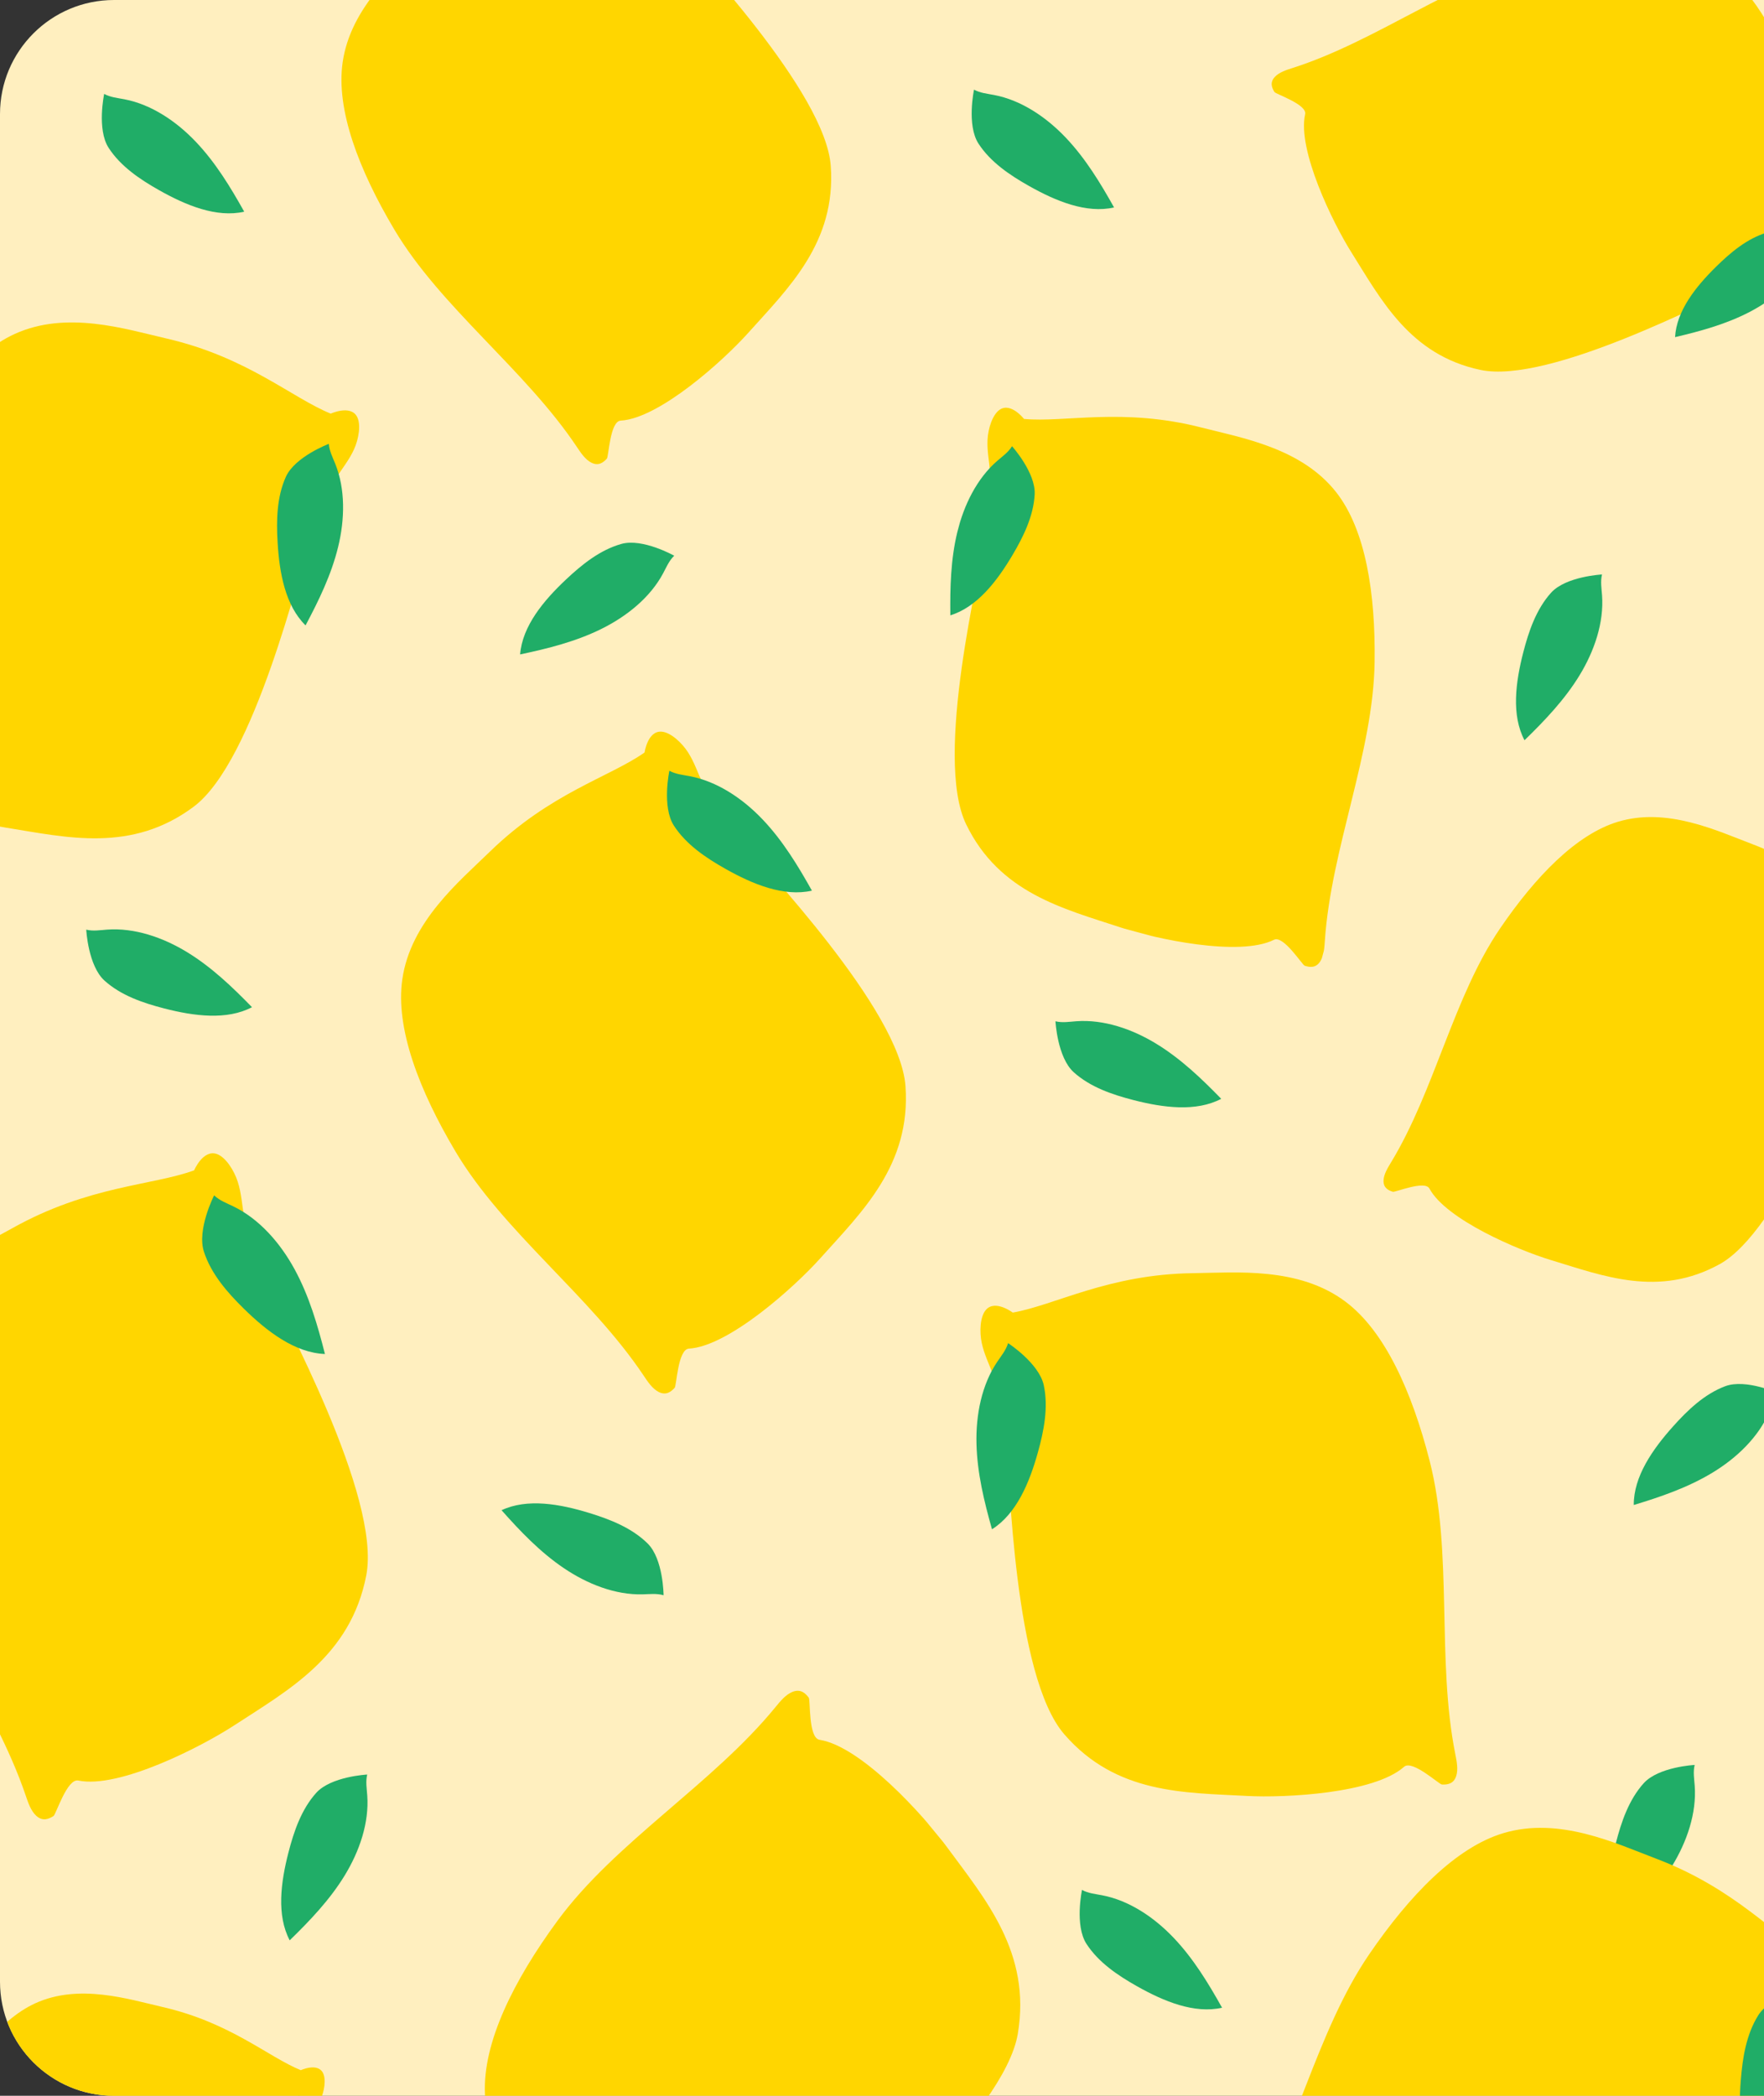 <svg width="495" height="588" viewBox="0 0 495 588" fill="none" xmlns="http://www.w3.org/2000/svg">
<rect x="0" y="0" width="495" height="588" fill="#333333" stroke="none"/>
<g clip-path="url(#clip0_1168_44909)">
<path d="M0 32C0 14.327 14.327 0 32 0H495V588H32C14.327 588 0 573.673 0 556V32Z" fill="#FFEFBF"/>
<g clip-path="url(#clip1_1168_44909)">
<path d="M100.177 116.894C101.356 119.065 100.67 123.166 99.323 126.109C97.976 129.055 96.115 131.271 94.507 133.864C91.341 138.973 89.232 145.409 87.025 151.58C84.053 159.89 71.437 213.565 54.353 226.33C36.888 239.381 18.701 234.94 1.724 232.218C-8.526 230.575 -32.261 224.18 -38.777 215.235C-40.571 212.776 -49.203 217.917 -49.975 217.783C-51.42 217.537 -53.11 216.984 -53.328 214.644C-53.504 212.753 -52.602 210.67 -51.806 208.843C-41.244 184.597 -39.442 154.834 -27.869 131.67C-19.131 114.181 -8.277 99.352 4.108 93.705C18.729 87.037 35.168 92.308 46.722 94.973C69.337 100.188 81.863 111.602 92.806 116.053C92.806 116.053 98.33 113.495 100.177 116.894Z" fill="#FFD600"/>
<path d="M92.272 124.532C92.416 126.537 93.348 128.305 94.074 130.118C96.944 137.253 96.778 145.69 94.881 153.461C92.985 161.234 89.465 168.466 85.743 175.463C80.049 169.872 78.397 160.734 77.896 152.138C77.536 145.957 77.665 139.455 80.213 133.789C82.76 128.123 92.272 124.532 92.272 124.532Z" fill="#20AD67"/>
</g>
<path d="M29.233 26.347C30.998 27.311 32.988 27.483 34.906 27.854C42.459 29.301 49.465 34.005 54.973 39.805C60.485 45.605 64.662 52.479 68.532 59.395C60.75 61.158 52.171 57.603 44.672 53.373C39.278 50.331 33.88 46.705 30.493 41.497C27.107 36.289 29.233 26.347 29.233 26.347Z" fill="#20AD67"/>
<path d="M273.321 25.153C275.085 26.117 277.076 26.29 278.994 26.66C286.547 28.108 293.553 32.812 299.061 38.612C304.573 44.412 308.75 51.286 312.62 58.202C304.838 59.965 296.259 56.41 288.759 52.18C283.366 49.138 277.968 45.512 274.581 40.304C271.194 35.095 273.321 25.153 273.321 25.153Z" fill="#20AD67"/>
<path d="M189.188 155.913C187.743 157.311 186.986 159.16 186.063 160.881C182.435 167.662 175.861 172.953 168.685 176.487C161.509 180.026 153.704 181.97 145.95 183.609C146.58 175.655 152.525 168.52 158.794 162.618C163.301 158.372 168.368 154.297 174.348 152.611C180.328 150.926 189.188 155.913 189.188 155.913Z" fill="#20AD67"/>
<path d="M449.544 161.177C449.07 163.131 449.418 165.098 449.557 167.047C450.114 174.717 447.383 182.701 443.207 189.523C439.031 196.349 433.472 202.162 427.794 207.691C424.076 200.63 425.29 191.423 427.434 183.084C428.977 177.087 431.082 170.935 435.236 166.315C439.391 161.696 449.544 161.177 449.544 161.177Z" fill="#20AD67"/>
<path d="M24.2 260.83C26.154 261.305 28.122 260.956 30.07 260.817C37.74 260.261 45.725 262.991 52.547 267.168C59.372 271.344 65.186 276.902 70.714 282.581C63.653 286.299 54.446 285.085 46.108 282.94C40.111 281.398 33.958 279.293 29.339 275.138C24.719 270.984 24.2 260.83 24.2 260.83Z" fill="#20AD67"/>
<path d="M296.177 286.536C298.131 287.01 300.098 286.662 302.047 286.523C309.717 285.966 317.701 288.697 324.523 292.873C331.349 297.049 337.162 302.608 342.691 308.286C335.63 312.004 326.423 310.79 318.084 308.646C312.087 307.104 305.935 304.998 301.315 300.844C296.696 296.689 296.177 286.536 296.177 286.536Z" fill="#20AD67"/>
<path d="M186.209 447.568C184.279 447.005 182.298 447.263 180.345 447.312C172.657 447.517 164.806 444.424 158.183 439.94C151.556 435.455 146.002 429.637 140.74 423.711C147.963 420.32 157.105 421.954 165.337 424.479C171.257 426.294 177.307 428.679 181.731 433.04C186.155 437.402 186.209 447.568 186.209 447.568Z" fill="#20AD67"/>
<path d="M499.161 390.947C497.841 392.464 497.246 394.371 496.473 396.165C493.44 403.232 487.344 409.067 480.498 413.203C473.651 417.344 466.041 419.95 458.457 422.248C458.402 414.268 463.714 406.651 469.453 400.232C473.581 395.616 478.28 391.121 484.093 388.93C489.906 386.738 499.161 390.947 499.161 390.947Z" fill="#20AD67"/>
<path d="M103.042 497.871C102.568 499.825 102.916 501.793 103.055 503.741C103.612 511.412 100.881 519.396 96.705 526.218C92.529 533.043 86.97 538.857 81.292 544.385C77.574 537.325 78.788 528.118 80.932 519.779C82.475 513.782 84.58 507.63 88.734 503.01C92.889 498.391 103.042 497.871 103.042 497.871Z" fill="#20AD67"/>
<path d="M475.544 495.177C475.07 497.131 475.418 499.098 475.557 501.047C476.114 508.717 473.383 516.701 469.207 523.523C465.031 530.349 459.472 536.162 453.794 541.691C450.076 534.63 451.29 525.423 453.434 517.084C454.977 511.087 457.082 504.935 461.236 500.315C465.391 495.696 475.544 495.177 475.544 495.177Z" fill="#20AD67"/>
<path d="M303.626 530.245C305.39 531.209 307.381 531.381 309.299 531.751C316.852 533.199 323.858 537.903 329.366 543.703C334.878 549.503 339.055 556.377 342.925 563.293C335.143 565.056 326.564 561.501 319.064 557.271C313.671 554.229 308.273 550.603 304.886 545.395C301.499 540.187 303.626 530.245 303.626 530.245Z" fill="#20AD67"/>
<g clip-path="url(#clip2_1168_44909)">
<path d="M60.842 323.771C63.309 324.633 65.687 328.332 66.725 331.593C67.765 334.857 67.884 337.915 68.468 341.088C69.622 347.339 72.546 353.877 75.206 360.278C78.788 368.896 107.072 419.887 102.772 442.025C98.378 464.66 80.983 474.114 65.757 484.052C56.564 490.053 33.436 501.922 21.975 499.552C18.823 498.901 15.719 509.064 15.02 509.508C13.714 510.343 11.998 511.111 10.164 509.434C8.681 508.079 7.906 505.806 7.23 503.81C-1.739 477.32 -21.488 452.738 -28.896 426.376C-34.489 406.472 -36.536 387.145 -30.854 373.919C-24.149 358.304 -7.532 350.743 3.409 344.615C24.821 332.62 42.742 332.649 54.474 328.354C54.474 328.354 56.98 322.424 60.842 323.771Z" fill="#FFD600"/>
<path d="M60.086 335.37C61.624 336.838 63.61 337.559 65.468 338.462C72.787 342.008 78.656 348.731 82.695 356.163C86.738 363.596 89.124 371.761 91.184 379.885C82.752 379.556 74.961 373.576 68.459 367.203C63.782 362.62 59.26 357.438 57.226 351.191C55.192 344.943 60.086 335.37 60.086 335.37Z" fill="#20AD67"/>
</g>
<g clip-path="url(#clip3_1168_44909)">
<path d="M90.596 581.523C91.586 583.347 91.01 586.792 89.879 589.263C88.747 591.737 87.184 593.599 85.834 595.777C83.175 600.068 81.403 605.473 79.549 610.657C77.053 617.637 66.456 662.719 52.108 673.44C37.438 684.402 22.163 680.672 7.904 678.386C-0.705 677.006 -20.641 671.635 -26.114 664.122C-27.62 662.056 -34.871 666.374 -35.519 666.262C-36.733 666.055 -38.152 665.591 -38.335 663.625C-38.484 662.037 -37.725 660.287 -37.057 658.753C-28.186 638.388 -26.673 613.39 -16.952 593.934C-9.613 579.245 -0.496 566.789 9.906 562.047C22.186 556.446 35.993 560.873 45.698 563.112C64.693 567.492 75.214 577.079 84.405 580.817C84.405 580.817 89.045 578.668 90.596 581.523Z" fill="#FFD600"/>
<path d="M83.957 587.937C84.078 589.621 84.861 591.106 85.471 592.629C87.881 598.622 87.742 605.708 86.148 612.235C84.556 618.764 81.599 624.838 78.473 630.715C73.691 626.019 72.303 618.344 71.883 611.124C71.58 605.932 71.688 600.471 73.828 595.712C75.968 590.953 83.957 587.937 83.957 587.937Z" fill="#20AD67"/>
</g>
<g clip-path="url(#clip4_1168_44909)">
<path d="M166.734 -49.911C169.167 -49.73 172.206 -46.969 173.93 -44.279C175.656 -41.586 176.503 -38.857 177.797 -36.136C180.348 -30.778 184.565 -25.588 188.511 -20.458C193.824 -13.55 231.655 25.602 233.127 46.607C234.634 68.082 221.23 80.813 209.9 93.456C203.059 101.089 185.068 117.383 174.16 118.014C171.159 118.19 170.816 128.105 170.293 128.675C169.317 129.743 167.955 130.851 165.895 129.782C164.23 128.918 162.983 127.055 161.89 125.419C147.4 103.694 123.648 86.297 110.596 64.312C100.741 47.712 94.225 30.776 96.153 17.475C98.427 1.772 111.587 -9.063 119.973 -17.234C136.385 -33.226 152.556 -37.53 162.098 -44.24C162.098 -44.24 162.925 -50.193 166.734 -49.911Z" fill="#FFD600"/>
<path d="M168.85 -39.267C170.592 -38.315 172.558 -38.145 174.452 -37.779C181.91 -36.35 188.827 -31.705 194.266 -25.978C199.709 -20.251 203.833 -13.464 207.655 -6.635C199.97 -4.894 191.499 -8.404 184.094 -12.581C178.768 -15.584 173.438 -19.165 170.094 -24.308C166.75 -29.451 168.85 -39.267 168.85 -39.267Z" fill="#20AD67"/>
</g>
<g clip-path="url(#clip5_1168_44909)">
<path d="M185.652 205.275C188.16 205.461 191.293 208.308 193.07 211.081C194.85 213.857 195.722 216.67 197.056 219.475C199.686 224.998 204.033 230.348 208.101 235.636C213.577 242.757 252.574 283.116 254.092 304.769C255.646 326.906 241.829 340.029 230.149 353.062C223.097 360.93 204.552 377.726 193.307 378.378C190.214 378.558 189.86 388.779 189.321 389.366C188.315 390.468 186.911 391.61 184.788 390.507C183.071 389.617 181.785 387.697 180.659 386.01C165.722 363.616 141.238 345.683 127.784 323.019C117.625 305.908 110.909 288.45 112.896 274.739C115.24 258.552 128.805 247.383 137.45 238.96C154.368 222.474 171.037 218.038 180.873 211.121C180.873 211.121 181.726 204.984 185.652 205.275Z" fill="#FFD600"/>
<path d="M187.834 216.247C189.63 217.228 191.657 217.404 193.609 217.781C201.297 219.254 208.428 224.042 214.034 229.946C219.644 235.85 223.896 242.846 227.835 249.885C219.914 251.68 211.182 248.062 203.549 243.756C198.059 240.66 192.564 236.969 189.117 231.668C185.67 226.367 187.834 216.247 187.834 216.247Z" fill="#20AD67"/>
</g>
<g clip-path="url(#clip6_1168_44909)">
<path d="M204.554 666.934C207.175 666.994 210.712 664.357 212.836 661.66C214.963 658.96 216.152 656.129 217.819 653.355C221.105 647.89 226.155 642.779 230.909 637.703C237.31 630.869 281.844 592.938 285.606 570.627C289.453 547.818 276.444 532.808 265.643 518.108C259.122 509.232 241.579 489.934 229.979 488.123C226.788 487.623 227.454 476.983 226.953 476.32C226.021 475.076 224.68 473.749 222.365 474.678C220.495 475.429 218.967 477.291 217.628 478.927C199.87 500.651 172.657 516.783 156.41 538.936C144.144 555.662 135.412 573.095 136.089 587.521C136.886 604.551 149.831 617.508 157.949 627.119C173.836 645.931 190.681 652.218 200.187 660.386C200.187 660.386 200.451 666.839 204.554 666.934Z" fill="#FFD600"/>
</g>
<g clip-path="url(#clip7_1168_44909)">
<path d="M280.533 114.946C278.521 116.31 277.268 120.203 277.114 123.383C276.96 126.566 277.584 129.343 277.817 132.335C278.274 138.23 277.209 144.806 276.348 151.196C275.189 159.8 261.954 212.398 271.112 231.272C280.473 250.568 298.37 254.908 314.434 260.201C324.132 263.398 347.76 268.538 357.496 263.667C360.174 262.329 365.394 270.722 366.128 270.954C367.502 271.393 369.228 271.673 370.476 269.727C371.485 268.154 371.638 265.926 371.769 263.97C373.498 238.013 385.375 211.194 385.731 185.725C386 166.496 383.219 148.633 374.95 138.102C365.189 125.669 348.444 122.845 337.144 119.951C315.028 114.288 298.925 118.599 287.353 117.542C287.353 117.542 283.682 112.811 280.533 114.946Z" fill="#FFD600"/>
<path d="M283.988 125.192C282.956 126.879 281.343 128.002 279.888 129.258C274.157 134.196 270.488 141.642 268.634 149.289C266.777 156.938 266.585 164.848 266.675 172.643C274.176 170.331 279.75 163.093 284.072 155.81C287.18 150.571 290.006 144.832 290.341 138.73C290.675 132.628 283.988 125.192 283.988 125.192Z" fill="#20AD67"/>
</g>
<g clip-path="url(#clip8_1168_44909)">
<path d="M276.652 367.505C275.006 369.415 274.803 373.656 275.509 376.883C276.216 380.114 277.592 382.728 278.635 385.663C280.687 391.446 281.399 398.323 282.264 404.958C283.43 413.892 284.396 470.174 298.676 486.607C313.275 503.409 332.381 502.917 349.908 503.876C360.49 504.456 385.555 503.215 393.992 495.702C396.314 493.636 403.813 500.635 404.612 500.668C406.107 500.736 407.913 500.55 408.637 498.263C409.222 496.414 408.773 494.14 408.375 492.145C403.087 465.669 407.733 435.585 401.201 409.97C396.27 390.629 388.652 373.484 377.518 365.169C364.376 355.351 346.834 357.051 334.729 357.208C311.038 357.515 296.069 366.19 284.188 368.262C284.188 368.262 279.231 364.513 276.652 367.505Z" fill="#FFD600"/>
<path d="M282.878 376.834C282.3 378.804 280.987 380.366 279.87 382.018C275.463 388.515 273.801 396.968 274.012 405.131C274.22 413.297 276.166 421.275 278.365 429.061C285.256 424.716 288.883 415.957 291.243 407.489C292.941 401.4 294.22 394.886 292.905 388.681C291.59 382.476 282.878 376.834 282.878 376.834Z" fill="#20AD67"/>
</g>
<g clip-path="url(#clip9_1168_44909)">
<path d="M519.705 68.877C518.911 71.025 515.632 73.052 512.757 73.911C509.88 74.771 507.197 74.827 504.407 75.29C498.91 76.204 493.134 78.664 487.482 80.895C479.871 83.9 434.735 107.893 415.397 103.778C395.626 99.572 387.612 84.177 379.139 70.675C374.023 62.524 363.982 42.065 366.239 32.057C366.858 29.304 357.999 26.425 357.621 25.805C356.91 24.647 356.263 23.131 357.762 21.549C358.973 20.271 360.977 19.628 362.737 19.066C386.097 11.619 407.952 -5.307 431.175 -11.387C448.709 -15.978 465.681 -17.469 477.186 -12.282C490.767 -6.16 497.134 8.523 502.334 18.209C512.513 37.165 512.207 52.873 515.788 63.223C515.788 63.223 520.947 65.512 519.705 68.877Z" fill="#FFD600"/>
<path d="M509.546 68.027C508.236 69.353 507.573 71.083 506.752 72.697C503.529 79.057 497.545 84.096 490.967 87.52C484.388 90.947 477.194 92.91 470.041 94.589C470.461 87.203 475.825 80.468 481.513 74.868C485.604 70.84 490.216 66.958 495.724 65.273C501.232 63.588 509.546 68.027 509.546 68.027Z" fill="#20AD67"/>
</g>
<g clip-path="url(#clip10_1168_44909)">
<path d="M536.676 262.852C537.461 264.927 536.352 268.492 534.797 270.947C533.241 273.404 531.316 275.149 529.571 277.261C526.134 281.421 523.475 286.89 520.762 292.113C517.109 299.145 499.366 345.363 482.617 354.643C465.495 364.133 449.854 357.973 435.082 353.489C426.163 350.783 405.824 342.211 401.114 333.462C399.817 331.056 391.512 334.581 390.842 334.368C389.586 333.974 388.15 333.277 388.241 331.168C388.313 329.464 389.369 327.721 390.299 326.192C402.64 305.905 407.858 279.646 420.968 260.445C430.866 245.948 442.323 234.073 454.027 230.554C467.844 226.398 481.828 233.084 491.784 236.858C511.269 244.245 521.026 255.92 530.221 261.209C530.221 261.209 535.446 259.604 536.676 262.852Z" fill="#FFD600"/>
</g>
<g clip-path="url(#clip11_1168_44909)">
<path d="M515.93 551.101C516.824 553.463 515.562 557.523 513.791 560.318C512.018 563.116 509.827 565.104 507.839 567.508C503.926 572.245 500.899 578.473 497.81 584.42C493.649 592.427 473.446 645.054 454.375 655.622C434.878 666.427 417.068 659.414 400.247 654.308C390.091 651.226 366.931 641.465 361.568 631.503C360.091 628.763 350.635 632.777 349.872 632.535C348.442 632.086 346.807 631.292 346.91 628.891C346.993 626.951 348.195 624.966 349.254 623.225C363.307 600.125 369.248 570.224 384.176 548.36C395.446 531.852 408.492 518.331 421.82 514.324C437.552 509.591 453.476 517.204 464.812 521.502C486.999 529.913 498.11 543.208 508.58 549.23C508.58 549.23 514.529 547.402 515.93 551.101Z" fill="#FFD600"/>
<path d="M506.862 557.746C506.73 559.797 507.43 561.717 507.915 563.654C509.834 571.279 508.5 579.803 505.503 587.412C502.508 595.024 497.941 601.863 493.203 608.436C488.208 601.986 487.799 592.5 488.481 583.723C488.971 577.411 490.001 570.843 493.365 565.455C496.73 560.068 506.862 557.746 506.862 557.746Z" fill="#20AD67"/>
</g>
</g>
<defs>
<clipPath id="clip0_1168_44909">
<path d="M0 32C0 14.327 14.327 0 32 0H495V588H32C14.327 588 0 573.673 0 556V32Z" fill="white"/>
</clipPath>
<clipPath id="clip1_1168_44909">
<rect width="132.156" height="143.991" fill="white" transform="translate(-24.252 79.362) rotate(12.244)"/>
</clipPath>
<clipPath id="clip2_1168_44909">
<rect width="139.758" height="152.274" fill="white" transform="translate(-63.254 382.854) rotate(-30)"/>
</clipPath>
<clipPath id="clip3_1168_44909">
<rect width="111" height="120.94" fill="white" transform="translate(-13.914 550) rotate(12.244)"/>
</clipPath>
<clipPath id="clip4_1168_44909">
<rect width="130.492" height="142.178" fill="white" transform="translate(69.092 33.363) rotate(-45)"/>
</clipPath>
<clipPath id="clip5_1168_44909">
<rect width="134.515" height="146.561" fill="white" transform="translate(85 291.116) rotate(-45)"/>
</clipPath>
<clipPath id="clip6_1168_44909">
<rect width="140.212" height="152.768" fill="white" transform="matrix(0.635 0.772 0.772 -0.635 108.803 567.713)"/>
</clipPath>
<clipPath id="clip7_1168_44909">
<rect width="130" height="141.642" fill="white" transform="matrix(-0.965 -0.261 -0.261 0.965 406.211 138.388)"/>
</clipPath>
<clipPath id="clip8_1168_44909">
<rect width="134.918" height="147" fill="white" transform="matrix(-1 0 0 1 408.918 357)"/>
</clipPath>
<clipPath id="clip9_1168_44909">
<rect width="122.52" height="133.492" fill="white" transform="translate(469.861 -40.821) rotate(61.023)"/>
</clipPath>
<clipPath id="clip10_1168_44909">
<rect width="118.66" height="129.287" fill="white" transform="translate(430.539 214.35) rotate(20.019)"/>
</clipPath>
<clipPath id="clip11_1168_44909">
<rect width="135.116" height="147.216" fill="white" transform="translate(395.074 495.872) rotate(20.019)"/>
</clipPath>
</defs>
</svg>
